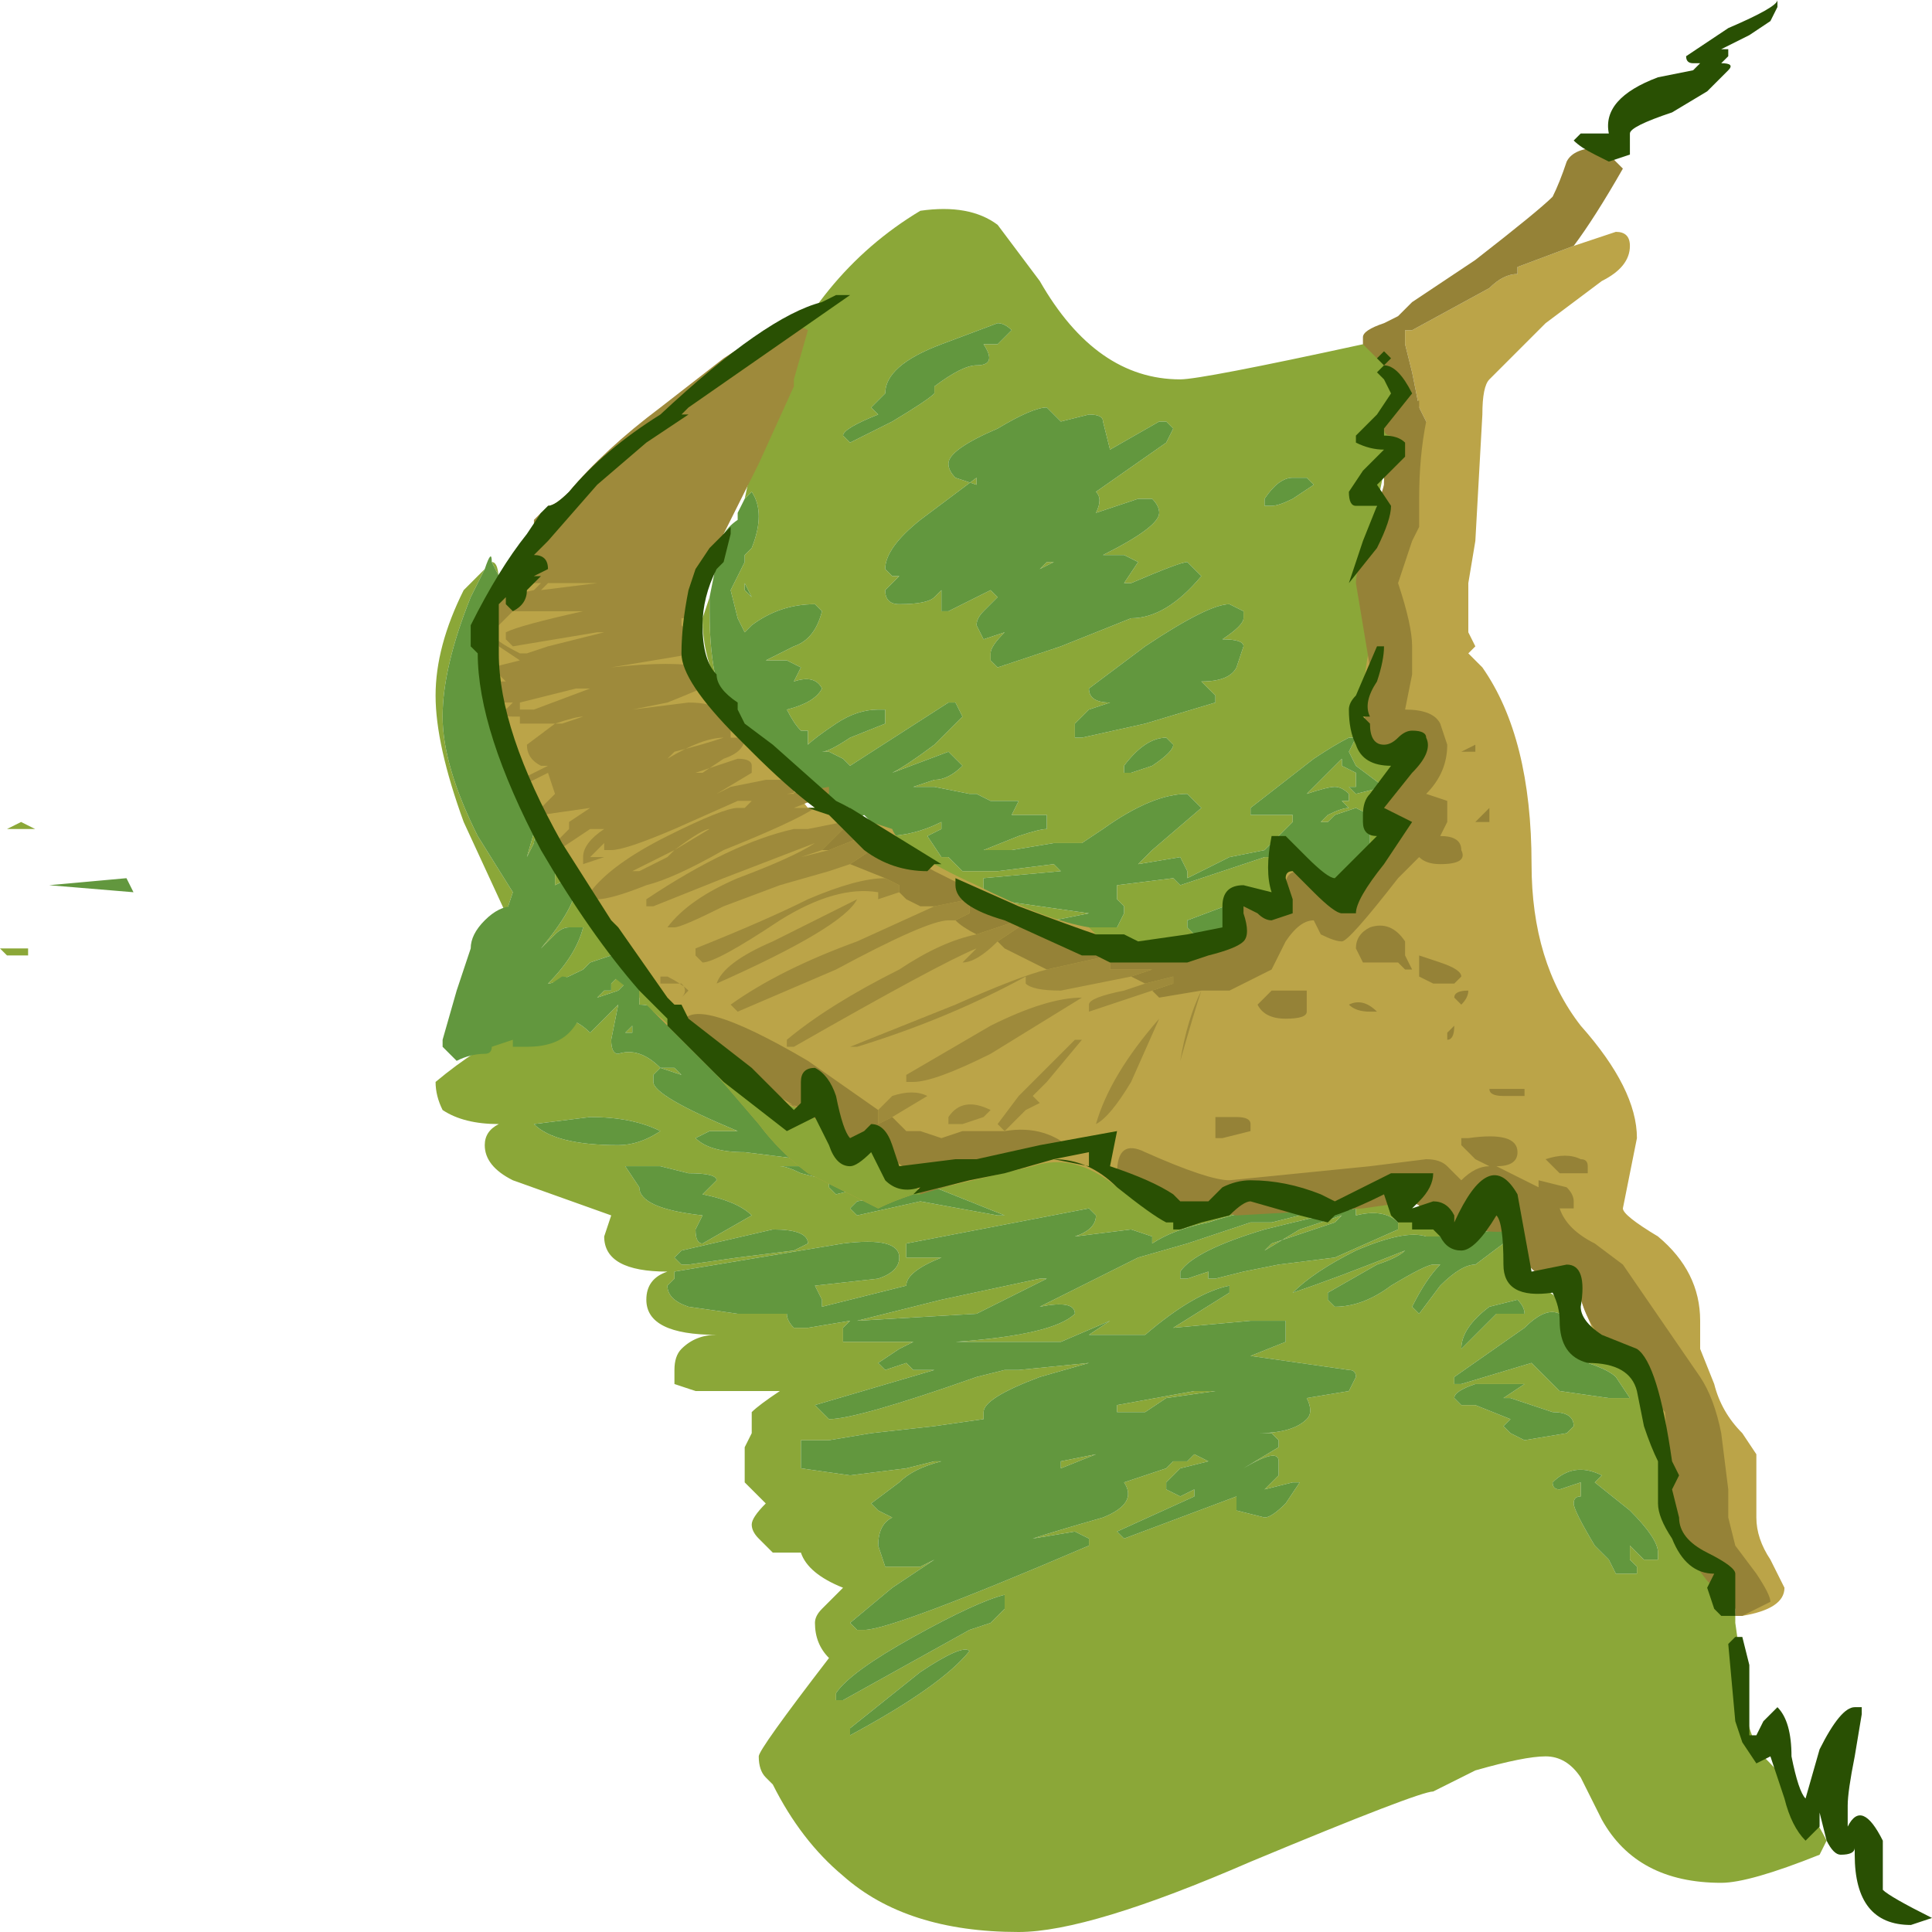 <?xml version="1.0" encoding="UTF-8" standalone="no"?>
<svg xmlns:ffdec="https://www.free-decompiler.com/flash" xmlns:xlink="http://www.w3.org/1999/xlink" ffdec:objectType="frame" height="96.25px" width="96.25px" xmlns="http://www.w3.org/2000/svg">
  <g transform="matrix(1.0, 0.0, 0.0, 1.0, 34.65, 46.9)">
    <use ffdec:characterId="152" height="13.75" transform="matrix(7.0, 0.0, 0.0, 7.0, -34.65, -46.9)" width="13.75" xlink:href="#shape0"/>
  </g>
  <defs>
    <g id="shape0" transform="matrix(1.0, 0.0, 0.0, 1.0, 4.95, 6.7)">
      <path d="M3.3 -3.7 L2.95 -3.5 2.9 -3.7 Q2.9 -3.75 2.8 -3.75 L2.6 -3.7 2.5 -3.8 Q2.4 -3.8 2.15 -3.65 1.8 -3.5 1.8 -3.4 1.8 -3.35 1.85 -3.3 L2.0 -3.25 2.0 -3.3 1.6 -3.0 Q1.35 -2.8 1.35 -2.65 L1.4 -2.6 1.45 -2.6 1.35 -2.5 Q1.35 -2.4 1.45 -2.4 1.65 -2.4 1.7 -2.45 L1.75 -2.5 1.75 -2.35 1.8 -2.35 2.1 -2.5 2.15 -2.45 2.05 -2.35 Q2.0 -2.3 2.0 -2.25 L2.05 -2.15 2.2 -2.2 Q2.1 -2.1 2.1 -2.05 L2.1 -2.0 2.15 -1.95 2.6 -2.1 3.1 -2.3 Q3.35 -2.3 3.6 -2.6 L3.5 -2.7 Q3.45 -2.7 3.1 -2.55 L3.05 -2.55 3.15 -2.7 3.05 -2.75 2.9 -2.75 Q3.3 -2.95 3.3 -3.05 3.3 -3.1 3.25 -3.15 L3.15 -3.15 2.85 -3.05 Q2.9 -3.15 2.85 -3.2 L3.35 -3.55 3.4 -3.65 3.35 -3.7 3.3 -3.7 M0.35 -3.15 L0.5 -3.85 Q0.85 -4.75 1.6 -5.2 1.95 -5.25 2.15 -5.1 L2.45 -4.7 Q2.85 -4.0 3.45 -4.0 3.6 -4.0 4.75 -4.25 5.0 -4.25 5.0 -3.85 L4.85 -3.1 Q4.75 -2.55 4.75 -2.45 L4.9 -2.15 4.8 -1.85 4.7 -1.6 4.9 -1.45 5.0 -1.3 4.95 -1.0 4.95 -0.65 4.55 -0.35 4.05 -0.2 4.25 -0.35 3.9 -0.3 3.5 -0.15 3.5 -0.1 3.55 -0.05 3.85 -0.1 3.85 0.0 Q3.9 0.1 3.8 0.15 L3.6 0.15 Q2.8 0.15 1.9 -0.4 L1.35 -0.75 Q1.55 -0.75 1.75 -0.85 L1.75 -0.8 1.65 -0.75 1.75 -0.6 1.8 -0.6 1.9 -0.5 2.15 -0.5 2.55 -0.55 2.6 -0.5 2.05 -0.45 2.05 -0.3 2.1 -0.3 2.8 -0.2 2.55 -0.15 2.6 -0.1 3.0 -0.1 3.05 -0.2 3.05 -0.25 3.0 -0.3 3.0 -0.4 3.4 -0.45 3.45 -0.4 4.05 -0.6 4.1 -0.6 4.3 -0.65 4.3 -0.6 4.45 -0.4 Q4.6 -0.4 4.7 -0.5 L4.8 -0.65 4.8 -0.9 4.7 -0.95 4.55 -0.9 4.5 -0.85 4.45 -0.85 4.5 -0.9 Q4.6 -0.95 4.65 -0.95 L4.6 -1.0 4.65 -1.0 4.65 -1.05 Q4.6 -1.1 4.55 -1.1 4.5 -1.1 4.35 -1.05 L4.6 -1.3 4.6 -1.25 4.7 -1.2 4.7 -1.1 4.65 -1.1 4.7 -1.05 4.9 -1.1 4.7 -1.25 4.65 -1.35 4.7 -1.45 4.65 -1.45 Q4.55 -1.4 4.4 -1.3 L3.95 -0.95 3.95 -0.9 4.25 -0.9 4.25 -0.85 4.05 -0.65 3.8 -0.6 3.5 -0.45 3.5 -0.5 3.45 -0.6 3.15 -0.55 3.25 -0.65 3.6 -0.95 3.5 -1.05 Q3.25 -1.05 2.9 -0.8 L2.75 -0.7 2.55 -0.7 2.25 -0.65 2.05 -0.65 2.3 -0.75 Q2.45 -0.8 2.5 -0.8 L2.5 -0.9 2.25 -0.9 2.3 -1.0 2.1 -1.0 2.0 -1.05 1.95 -1.05 1.7 -1.1 1.55 -1.1 1.7 -1.15 Q1.8 -1.15 1.9 -1.25 L1.8 -1.35 1.4 -1.2 Q1.5 -1.25 1.7 -1.4 L1.9 -1.6 1.85 -1.7 1.8 -1.7 1.1 -1.25 1.05 -1.3 0.95 -1.35 0.9 -1.35 Q0.95 -1.35 1.1 -1.45 L1.35 -1.55 1.35 -1.65 1.3 -1.65 Q1.15 -1.65 1.0 -1.55 0.85 -1.45 0.8 -1.4 L0.8 -1.5 0.75 -1.5 Q0.7 -1.55 0.65 -1.65 0.85 -1.7 0.9 -1.8 0.85 -1.9 0.7 -1.85 L0.75 -1.95 0.65 -2.0 0.5 -2.0 0.7 -2.1 Q0.85 -2.15 0.9 -2.35 L0.85 -2.4 Q0.6 -2.4 0.4 -2.25 L0.35 -2.2 0.3 -2.3 0.25 -2.5 0.35 -2.7 0.35 -2.75 0.4 -2.8 Q0.5 -3.05 0.4 -3.2 L0.35 -3.15 M1.05 -3.6 L1.1 -3.55 1.4 -3.7 Q1.65 -3.85 1.7 -3.9 L1.7 -3.95 Q1.9 -4.1 2.0 -4.1 2.15 -4.1 2.05 -4.25 L2.15 -4.25 Q2.2 -4.3 2.25 -4.35 2.2 -4.4 2.15 -4.4 L1.75 -4.25 Q1.35 -4.1 1.35 -3.9 L1.25 -3.8 1.3 -3.75 Q1.05 -3.65 1.05 -3.6 M2.55 -2.7 L2.45 -2.65 2.5 -2.7 2.55 -2.7 M2.65 -3.05 L2.65 -3.05 M0.1 -2.45 L0.1 -2.35 Q0.1 -2.05 0.15 -1.85 0.05 -2.05 0.05 -2.3 L0.1 -2.45 M0.35 -2.55 L0.35 -2.5 0.4 -2.45 0.35 -2.55 M2.75 -1.45 L3.2 -1.55 3.7 -1.7 3.7 -1.75 3.6 -1.85 Q3.8 -1.85 3.85 -1.95 L3.9 -2.1 Q3.9 -2.15 3.75 -2.15 3.9 -2.25 3.9 -2.3 L3.9 -2.35 3.8 -2.4 Q3.65 -2.4 3.2 -2.1 L2.8 -1.8 Q2.8 -1.7 2.95 -1.7 L2.8 -1.65 2.7 -1.55 2.7 -1.45 2.75 -1.45 M4.35 -3.3 L4.25 -3.3 Q4.15 -3.3 4.05 -3.15 L4.05 -3.1 4.1 -3.1 Q4.15 -3.1 4.25 -3.15 L4.4 -3.25 4.35 -3.3 M3.35 -1.45 Q3.2 -1.45 3.05 -1.25 L3.05 -1.2 3.1 -1.2 3.25 -1.25 Q3.4 -1.35 3.4 -1.4 L3.35 -1.45 M5.85 2.55 L5.65 2.6 Q5.45 2.75 5.45 2.9 L5.7 2.65 5.9 2.65 Q5.9 2.6 5.85 2.55 M1.7 1.75 L2.25 1.55 2.85 1.5 3.1 1.75 Q3.35 1.9 3.65 1.9 L3.75 1.85 4.0 1.8 4.15 1.85 4.9 1.8 Q5.05 1.8 5.05 1.9 L5.15 2.0 5.4 2.05 5.7 1.85 Q5.85 1.85 5.85 2.05 L5.8 2.25 5.95 2.45 Q6.15 2.5 6.15 2.6 L6.15 2.65 Q6.05 2.6 5.9 2.75 L5.4 3.1 5.4 3.15 5.45 3.15 5.95 3.0 6.15 3.2 6.5 3.25 6.65 3.25 6.55 3.1 Q6.5 3.05 6.35 3.0 L6.35 2.9 6.75 3.1 6.95 3.9 6.95 4.1 Q6.95 4.25 7.05 4.35 7.25 4.45 7.3 4.65 L7.35 4.7 7.4 4.8 7.4 4.85 7.45 5.2 Q7.45 5.6 7.6 5.8 7.9 6.1 8.05 6.4 L8.0 6.5 Q7.5 6.7 7.3 6.7 6.7 6.7 6.45 6.25 L6.3 5.95 Q6.2 5.8 6.05 5.8 5.9 5.8 5.55 5.9 L5.25 6.05 Q5.15 6.05 3.95 6.55 2.8 7.05 2.3 7.05 1.5 7.05 1.05 6.65 0.75 6.4 0.55 6.0 L0.5 5.95 Q0.45 5.9 0.45 5.8 0.45 5.75 0.95 5.1 0.85 5.0 0.85 4.85 0.85 4.8 0.9 4.75 L1.05 4.6 Q0.8 4.5 0.75 4.35 L0.55 4.35 0.45 4.25 Q0.4 4.2 0.4 4.15 0.4 4.1 0.5 4.0 L0.35 3.85 Q0.35 3.8 0.35 3.7 L0.35 3.6 0.4 3.5 0.4 3.35 Q0.45 3.3 0.6 3.2 L0.0 3.2 -0.15 3.15 -0.15 3.05 Q-0.15 2.95 -0.1 2.9 0.0 2.8 0.15 2.8 -0.35 2.8 -0.35 2.55 -0.35 2.4 -0.2 2.35 -0.65 2.35 -0.65 2.1 L-0.6 1.95 -1.3 1.7 Q-1.5 1.6 -1.5 1.45 -1.5 1.35 -1.4 1.3 -1.65 1.3 -1.8 1.2 -1.85 1.1 -1.85 1.0 -1.55 0.75 -1.3 0.65 L-1.05 0.55 -0.95 0.55 Q-0.85 0.55 -0.75 0.65 L-0.55 0.45 -0.6 0.7 Q-0.6 0.8 -0.55 0.8 -0.4 0.75 -0.25 0.9 L-0.15 0.9 -0.1 0.95 -0.25 0.9 -0.3 0.95 -0.3 1.0 Q-0.3 1.1 0.3 1.35 L0.1 1.35 0.0 1.4 Q0.1 1.5 0.35 1.5 L0.75 1.55 0.75 1.6 0.6 1.6 Q0.65 1.6 0.75 1.65 L0.95 1.7 0.95 1.75 1.0 1.8 1.2 1.75 1.45 1.8 1.15 1.85 1.1 1.9 1.15 1.95 1.6 1.85 2.15 1.95 2.2 1.95 1.7 1.75 M6.25 2.8 L6.3 2.9 6.25 2.8 M5.8 3.25 L5.75 3.25 5.9 3.15 5.55 3.15 Q5.4 3.2 5.4 3.25 L5.45 3.3 5.55 3.3 5.8 3.4 5.75 3.45 5.8 3.5 5.9 3.55 6.2 3.5 6.25 3.45 Q6.25 3.35 6.1 3.35 L5.8 3.25 M6.65 4.05 L6.4 3.85 6.45 3.8 Q6.25 3.7 6.1 3.85 6.1 3.9 6.15 3.9 L6.3 3.85 6.3 3.95 Q6.25 3.95 6.25 4.0 6.25 4.05 6.4 4.3 L6.5 4.4 6.55 4.5 Q6.6 4.5 6.65 4.5 L6.7 4.5 6.7 4.45 6.65 4.4 6.65 4.3 6.75 4.4 6.85 4.4 Q6.85 4.45 6.85 4.35 6.85 4.25 6.65 4.05 M4.3 1.95 Q4.1 1.85 3.65 2.0 3.4 2.05 3.25 2.15 L3.25 2.1 3.1 2.05 2.7 2.1 Q2.85 2.05 2.85 1.95 L2.8 1.9 1.5 2.15 1.5 2.25 1.75 2.25 Q1.5 2.35 1.5 2.45 L0.9 2.6 0.9 2.55 0.85 2.45 1.3 2.4 Q1.45 2.35 1.45 2.25 1.45 2.1 1.05 2.15 L-0.15 2.35 -0.15 2.4 -0.2 2.45 Q-0.2 2.55 -0.05 2.6 L0.3 2.65 0.65 2.65 Q0.65 2.7 0.7 2.75 L0.8 2.75 1.1 2.7 1.05 2.75 1.05 2.85 1.55 2.85 1.45 2.9 1.3 3.0 1.35 3.05 1.5 3.0 1.55 3.05 1.7 3.05 0.85 3.3 0.95 3.4 Q1.15 3.4 2.0 3.1 L2.2 3.05 2.3 3.05 2.8 3.0 2.45 3.1 Q2.05 3.25 2.05 3.35 L2.05 3.4 1.7 3.45 1.25 3.5 0.95 3.55 0.75 3.55 0.75 3.75 1.1 3.8 1.5 3.75 1.7 3.7 1.75 3.7 Q1.55 3.75 1.45 3.85 L1.25 4.0 1.3 4.05 1.4 4.1 Q1.3 4.15 1.3 4.3 L1.35 4.45 1.6 4.45 1.7 4.4 1.4 4.6 1.1 4.85 1.15 4.9 1.2 4.9 Q1.4 4.9 2.8 4.3 L2.8 4.25 2.7 4.2 2.4 4.25 Q2.55 4.2 2.9 4.1 3.15 4.0 3.05 3.85 L3.35 3.75 3.4 3.7 3.5 3.7 3.55 3.65 3.65 3.7 3.45 3.75 3.35 3.85 3.35 3.9 3.45 3.95 3.55 3.9 3.55 3.95 3.0 4.2 3.05 4.25 3.85 3.95 3.85 4.05 4.05 4.1 Q4.1 4.1 4.2 4.0 L4.3 3.85 4.25 3.85 4.05 3.9 4.15 3.8 4.15 3.7 Q4.15 3.6 3.9 3.75 L4.15 3.6 4.15 3.55 4.1 3.5 4.0 3.5 Q4.25 3.5 4.35 3.4 4.4 3.35 4.35 3.25 L4.65 3.2 4.7 3.1 Q4.7 3.05 4.65 3.05 L3.95 2.95 4.2 2.85 4.2 2.8 Q4.2 2.75 4.2 2.7 L3.95 2.7 3.4 2.75 3.8 2.5 3.8 2.45 Q3.55 2.5 3.2 2.8 L2.8 2.8 2.95 2.7 2.6 2.85 1.85 2.85 Q2.55 2.8 2.7 2.65 2.7 2.55 2.45 2.6 L3.15 2.25 3.5 2.15 3.95 2.0 4.1 2.0 4.3 1.95 M4.3 2.05 L4.6 1.95 4.55 2.0 4.1 2.15 4.05 2.2 4.3 2.05 M3.9 2.35 L4.15 2.3 4.55 2.25 5.0 2.05 5.0 2.0 Q4.9 1.9 4.7 1.95 L4.7 1.9 Q4.45 1.95 4.05 2.05 3.55 2.2 3.45 2.35 L3.45 2.4 3.5 2.4 3.65 2.35 3.65 2.4 3.7 2.4 3.9 2.35 M4.25 2.5 Q4.55 2.4 5.05 2.2 5.0 2.25 4.85 2.3 L4.5 2.5 4.5 2.55 4.55 2.6 Q4.75 2.6 4.95 2.45 5.2 2.3 5.25 2.3 L5.3 2.3 Q5.2 2.4 5.1 2.6 L5.15 2.65 5.3 2.45 Q5.45 2.3 5.55 2.3 L5.75 2.15 5.75 2.05 5.3 2.1 5.2 2.1 Q5.05 2.05 4.7 2.2 4.4 2.35 4.25 2.5 M3.2 3.35 L3.0 3.35 3.0 3.3 3.55 3.2 3.7 3.2 3.35 3.25 3.2 3.35 M0.55 1.25 L0.5 1.2 0.55 1.25 M-0.1 0.6 Q-0.25 0.45 -0.4 0.45 L-0.4 0.4 Q-0.4 0.3 -0.5 0.3 L-0.55 0.35 -0.7 0.4 -0.65 0.35 -0.6 0.35 -0.6 0.3 -0.55 0.25 -0.55 0.1 -0.6 0.1 -0.75 0.15 -0.8 0.2 Q-1.0 0.3 -1.05 0.3 -0.85 0.1 -0.8 -0.1 L-0.9 -0.1 Q-0.95 -0.1 -1.0 -0.05 L-1.1 0.05 Q-0.85 -0.25 -0.85 -0.4 L-0.9 -0.45 -1.0 -0.4 -1.0 -0.55 -1.05 -0.7 -1.1 -0.75 Q-1.15 -0.75 -1.15 -0.7 L-1.2 -0.6 -1.1 -0.95 -0.85 -0.4 Q-0.7 -0.15 -0.6 -0.05 -0.35 0.15 -0.25 0.4 L-0.1 0.6 M-1.2 -1.15 L-1.3 -1.15 Q-1.3 -1.35 -1.35 -1.5 L-1.45 -1.65 -1.45 -1.75 -1.2 -1.15 M-1.45 -2.15 L-1.5 -2.2 -1.4 -2.6 -1.45 -2.7 Q-1.4 -2.7 -1.4 -2.55 L-1.45 -2.35 -1.45 -2.15 M-1.5 -2.65 L-1.6 -2.45 Q-1.8 -1.95 -1.8 -1.6 -1.8 -1.25 -1.55 -0.75 L-1.3 -0.35 -1.35 -0.2 -1.65 -0.85 Q-1.85 -1.4 -1.85 -1.75 -1.85 -2.1 -1.65 -2.5 L-1.5 -2.65 M-1.3 0.0 L-1.25 0.05 -1.3 0.0 M0.4 1.95 Q0.3 1.85 0.05 1.8 L0.15 1.7 Q0.15 1.65 -0.05 1.65 L-0.25 1.6 -0.5 1.6 -0.4 1.75 Q-0.4 1.9 0.05 1.95 L0.0 2.05 Q0.0 2.15 0.05 2.15 L0.4 1.95 M0.7 2.2 L0.8 2.15 Q0.8 2.05 0.55 2.05 L-0.1 2.2 -0.15 2.25 -0.1 2.3 -0.05 2.3 0.3 2.25 0.7 2.2 M2.5 2.4 L2.0 2.65 1.15 2.7 1.75 2.55 2.45 2.4 2.5 2.4 M2.6 3.7 L2.85 3.65 2.6 3.75 2.6 3.7 M1.6 5.2 L1.1 5.6 1.1 5.65 Q1.75 5.3 1.95 5.05 1.9 5.0 1.6 5.2 M2.1 4.85 L2.2 4.75 2.2 4.65 Q2.0 4.7 1.55 4.95 1.1 5.2 1.0 5.35 L1.0 5.4 1.05 5.4 1.95 4.9 2.1 4.85 M3.6 3.9 L3.6 3.9 M-4.9 -0.8 L-4.8 -0.85 -4.7 -0.8 -4.9 -0.8 M-0.45 0.65 L-0.5 0.65 -0.45 0.6 -0.45 0.65 M-1.15 1.3 Q-1.0 1.45 -0.55 1.45 -0.4 1.45 -0.25 1.35 -0.45 1.25 -0.75 1.25 L-1.15 1.3 M-4.75 0.05 L-4.75 0.1 -4.9 0.1 -4.95 0.05 -4.75 0.05" fill="#8ba738" fill-rule="evenodd" stroke="none"/>
      <path d="M3.3 -3.7 L3.35 -3.7 3.4 -3.65 3.35 -3.55 2.85 -3.2 Q2.9 -3.15 2.85 -3.05 L3.15 -3.15 3.25 -3.15 Q3.3 -3.1 3.3 -3.05 3.3 -2.95 2.9 -2.75 L3.05 -2.75 3.15 -2.7 3.05 -2.55 3.1 -2.55 Q3.45 -2.7 3.5 -2.7 L3.6 -2.6 Q3.35 -2.3 3.1 -2.3 L2.6 -2.1 2.15 -1.95 2.1 -2.0 2.1 -2.05 Q2.1 -2.1 2.2 -2.2 L2.05 -2.15 2.0 -2.25 Q2.0 -2.3 2.05 -2.35 L2.15 -2.45 2.1 -2.5 1.8 -2.35 1.75 -2.35 1.75 -2.5 1.7 -2.45 Q1.65 -2.4 1.45 -2.4 1.35 -2.4 1.35 -2.5 L1.45 -2.6 1.4 -2.6 1.35 -2.65 Q1.35 -2.8 1.6 -3.0 L2.0 -3.3 2.0 -3.25 1.85 -3.3 Q1.8 -3.35 1.8 -3.4 1.8 -3.5 2.15 -3.65 2.4 -3.8 2.5 -3.8 L2.6 -3.7 2.8 -3.75 Q2.9 -3.75 2.9 -3.7 L2.95 -3.5 3.3 -3.7 M0.35 -3.15 L0.4 -3.2 Q0.5 -3.05 0.4 -2.8 L0.35 -2.75 0.35 -2.7 0.25 -2.5 0.3 -2.3 0.35 -2.2 0.4 -2.25 Q0.6 -2.4 0.85 -2.4 L0.9 -2.35 Q0.85 -2.15 0.7 -2.1 L0.5 -2.0 0.65 -2.0 0.75 -1.95 0.7 -1.85 Q0.85 -1.9 0.9 -1.8 0.85 -1.7 0.65 -1.65 0.7 -1.55 0.75 -1.5 L0.8 -1.5 0.8 -1.4 Q0.85 -1.45 1.0 -1.55 1.15 -1.65 1.3 -1.65 L1.35 -1.65 1.35 -1.55 1.1 -1.45 Q0.95 -1.35 0.9 -1.35 L0.95 -1.35 1.05 -1.3 1.1 -1.25 1.8 -1.7 1.85 -1.7 1.9 -1.6 1.7 -1.4 Q1.5 -1.25 1.4 -1.2 L1.8 -1.35 1.9 -1.25 Q1.8 -1.15 1.7 -1.15 L1.55 -1.1 1.7 -1.1 1.95 -1.05 2.0 -1.05 2.1 -1.0 2.3 -1.0 2.25 -0.9 2.5 -0.9 2.5 -0.8 Q2.45 -0.8 2.3 -0.75 L2.05 -0.65 2.25 -0.65 2.55 -0.7 2.75 -0.7 2.9 -0.8 Q3.25 -1.05 3.5 -1.05 L3.6 -0.95 3.25 -0.65 3.15 -0.55 3.45 -0.6 3.5 -0.5 3.5 -0.45 3.8 -0.6 4.05 -0.65 4.25 -0.85 4.25 -0.9 3.95 -0.9 3.95 -0.95 4.4 -1.3 Q4.55 -1.4 4.65 -1.45 L4.7 -1.45 4.65 -1.35 4.7 -1.25 4.9 -1.1 4.7 -1.05 4.65 -1.1 4.7 -1.1 4.7 -1.2 4.6 -1.25 4.6 -1.3 4.35 -1.05 Q4.5 -1.1 4.55 -1.1 4.6 -1.1 4.65 -1.05 L4.65 -1.0 4.6 -1.0 4.65 -0.95 Q4.6 -0.95 4.5 -0.9 L4.45 -0.85 4.5 -0.85 4.55 -0.9 4.7 -0.95 4.8 -0.9 4.8 -0.65 4.7 -0.5 Q4.6 -0.4 4.45 -0.4 L4.3 -0.6 4.3 -0.65 4.1 -0.6 4.05 -0.6 3.45 -0.4 3.4 -0.45 3.0 -0.4 3.0 -0.3 3.05 -0.25 3.05 -0.2 3.0 -0.1 2.6 -0.1 2.55 -0.15 2.8 -0.2 2.1 -0.3 2.05 -0.3 2.05 -0.45 2.6 -0.5 2.55 -0.55 2.15 -0.5 1.9 -0.5 1.8 -0.6 1.75 -0.6 1.65 -0.75 1.75 -0.8 1.75 -0.85 Q1.55 -0.75 1.35 -0.75 L1.2 -0.9 1.1 -0.85 1.1 -0.95 Q0.85 -1.05 0.6 -1.2 0.25 -1.45 0.15 -1.85 0.1 -2.05 0.1 -2.35 L0.1 -2.45 0.15 -2.7 Q0.15 -2.9 0.3 -3.0 L0.3 -3.05 0.35 -3.15 M3.85 -0.1 L3.55 -0.05 3.5 -0.1 3.5 -0.15 3.9 -0.3 4.25 -0.35 4.05 -0.2 3.85 -0.1 M2.65 -3.05 L2.65 -3.05 M2.55 -2.7 L2.5 -2.7 2.45 -2.65 2.55 -2.7 M1.05 -3.6 Q1.05 -3.65 1.3 -3.75 L1.25 -3.8 1.35 -3.9 Q1.35 -4.1 1.75 -4.25 L2.15 -4.4 Q2.2 -4.4 2.25 -4.35 2.2 -4.3 2.15 -4.25 L2.05 -4.25 Q2.15 -4.1 2.0 -4.1 1.9 -4.1 1.7 -3.95 L1.7 -3.9 Q1.65 -3.85 1.4 -3.7 L1.1 -3.55 1.05 -3.6 M0.35 -2.55 L0.4 -2.45 0.35 -2.5 0.35 -2.55 M5.85 2.55 Q5.9 2.6 5.9 2.65 L5.7 2.65 5.45 2.9 Q5.45 2.75 5.65 2.6 L5.85 2.55 M3.35 -1.45 L3.4 -1.4 Q3.4 -1.35 3.25 -1.25 L3.1 -1.2 3.05 -1.2 3.05 -1.25 Q3.2 -1.45 3.35 -1.45 M4.35 -3.3 L4.4 -3.25 4.25 -3.15 Q4.15 -3.1 4.1 -3.1 L4.05 -3.1 4.05 -3.15 Q4.15 -3.3 4.25 -3.3 L4.35 -3.3 M2.75 -1.45 L2.7 -1.45 2.7 -1.55 2.8 -1.65 2.95 -1.7 Q2.8 -1.7 2.8 -1.8 L3.2 -2.1 Q3.65 -2.4 3.8 -2.4 L3.9 -2.35 3.9 -2.3 Q3.9 -2.25 3.75 -2.15 3.9 -2.15 3.9 -2.1 L3.85 -1.95 Q3.8 -1.85 3.6 -1.85 L3.7 -1.75 3.7 -1.7 3.2 -1.55 2.75 -1.45 M1.7 1.75 L2.2 1.95 2.15 1.95 1.6 1.85 1.15 1.95 1.1 1.9 1.15 1.85 1.45 1.8 1.2 1.75 1.0 1.8 0.95 1.75 0.95 1.7 0.75 1.65 Q0.65 1.6 0.6 1.6 L0.75 1.6 0.75 1.55 0.35 1.5 Q0.1 1.5 0.0 1.4 L0.1 1.35 0.3 1.35 Q-0.3 1.1 -0.3 1.0 L-0.3 0.95 -0.25 0.9 -0.1 0.95 -0.15 0.9 -0.25 0.9 Q-0.4 0.75 -0.55 0.8 -0.6 0.8 -0.6 0.7 L-0.55 0.45 -0.75 0.65 Q-0.85 0.55 -0.95 0.55 L-1.05 0.55 -1.3 0.65 -1.25 0.05 -1.3 0.0 -1.35 -0.2 -1.3 -0.35 -1.55 -0.75 Q-1.8 -1.25 -1.8 -1.6 -1.8 -1.95 -1.6 -2.45 L-1.5 -2.65 Q-1.45 -2.8 -1.45 -2.7 L-1.4 -2.6 -1.5 -2.2 -1.45 -2.15 -1.35 -2.15 -1.35 -2.1 Q-1.35 -2.05 -1.4 -1.9 L-1.45 -1.75 -1.45 -1.65 -1.35 -1.5 Q-1.3 -1.35 -1.3 -1.15 L-1.2 -1.15 -1.15 -1.0 -1.1 -0.95 -1.2 -0.6 -1.15 -0.7 Q-1.15 -0.75 -1.1 -0.75 L-1.05 -0.7 -1.0 -0.55 -1.0 -0.4 -0.9 -0.45 -0.85 -0.4 Q-0.85 -0.25 -1.1 0.05 L-1.0 -0.05 Q-0.95 -0.1 -0.9 -0.1 L-0.8 -0.1 Q-0.85 0.1 -1.05 0.3 -1.0 0.3 -0.8 0.2 L-0.75 0.15 -0.6 0.1 -0.55 0.1 -0.55 0.25 -0.6 0.3 -0.6 0.35 -0.65 0.35 -0.7 0.4 -0.55 0.35 -0.5 0.3 Q-0.4 0.3 -0.4 0.4 L-0.4 0.45 Q-0.25 0.45 -0.1 0.6 L0.1 0.7 Q0.5 1.05 0.5 1.2 L0.55 1.25 0.85 1.25 0.95 1.45 Q1.2 1.5 1.6 1.65 L1.7 1.75 M6.35 2.9 L6.35 3.0 Q6.5 3.05 6.55 3.1 L6.65 3.25 6.5 3.25 6.15 3.2 5.95 3.0 5.45 3.15 5.4 3.15 5.4 3.1 5.9 2.75 Q6.05 2.6 6.15 2.65 L6.25 2.8 6.3 2.9 6.35 2.9 M5.8 3.25 L6.1 3.35 Q6.25 3.35 6.25 3.45 L6.2 3.5 5.9 3.55 5.8 3.5 5.75 3.45 5.8 3.4 5.55 3.3 5.45 3.3 5.4 3.25 Q5.4 3.2 5.55 3.15 L5.9 3.15 5.75 3.25 5.8 3.25 M3.2 3.35 L3.35 3.25 3.7 3.2 3.55 3.2 3.0 3.3 3.0 3.35 3.2 3.35 M4.25 2.5 Q4.4 2.35 4.7 2.2 5.05 2.05 5.2 2.1 L5.3 2.1 5.75 2.05 5.75 2.15 5.55 2.3 Q5.45 2.3 5.3 2.45 L5.15 2.65 5.1 2.6 Q5.2 2.4 5.3 2.3 L5.25 2.3 Q5.2 2.3 4.95 2.45 4.75 2.6 4.55 2.6 L4.5 2.55 4.5 2.5 4.85 2.3 Q5.0 2.25 5.05 2.2 4.55 2.4 4.25 2.5 M3.9 2.35 L3.7 2.4 3.65 2.4 3.65 2.35 3.5 2.4 3.45 2.4 3.45 2.35 Q3.55 2.2 4.05 2.05 4.45 1.95 4.7 1.9 L4.7 1.95 Q4.9 1.9 5.0 2.0 L5.0 2.05 4.55 2.25 4.15 2.3 3.9 2.35 M4.3 2.05 L4.05 2.2 4.1 2.15 4.55 2.0 4.6 1.95 4.3 2.05 M4.3 1.95 L4.1 2.0 3.95 2.0 3.5 2.15 3.15 2.25 2.45 2.6 Q2.7 2.55 2.7 2.65 2.55 2.8 1.85 2.85 L2.6 2.85 2.95 2.7 2.8 2.8 3.2 2.8 Q3.55 2.5 3.8 2.45 L3.8 2.5 3.4 2.75 3.95 2.7 4.2 2.7 Q4.2 2.75 4.2 2.8 L4.2 2.85 3.95 2.95 4.65 3.05 Q4.7 3.05 4.7 3.1 L4.65 3.2 4.35 3.25 Q4.4 3.35 4.35 3.4 4.25 3.5 4.0 3.5 L4.1 3.5 4.15 3.55 4.15 3.6 3.9 3.75 Q4.15 3.6 4.15 3.7 L4.15 3.8 4.05 3.9 4.25 3.85 4.3 3.85 4.2 4.0 Q4.1 4.1 4.05 4.1 L3.85 4.05 3.85 3.95 3.05 4.25 3.0 4.2 3.55 3.95 3.55 3.9 3.45 3.95 3.35 3.9 3.35 3.85 3.45 3.75 3.65 3.7 3.55 3.65 3.5 3.7 3.4 3.7 3.35 3.75 3.05 3.85 Q3.15 4.0 2.9 4.1 2.55 4.2 2.4 4.25 L2.7 4.2 2.8 4.25 2.8 4.3 Q1.4 4.9 1.2 4.9 L1.15 4.9 1.1 4.85 1.4 4.6 1.7 4.4 1.6 4.45 1.35 4.45 1.3 4.3 Q1.3 4.15 1.4 4.1 L1.3 4.05 1.25 4.0 1.45 3.85 Q1.55 3.75 1.75 3.7 L1.7 3.7 1.5 3.75 1.1 3.8 0.75 3.75 0.75 3.55 0.95 3.55 1.25 3.5 1.7 3.45 2.05 3.4 2.05 3.35 Q2.05 3.25 2.45 3.1 L2.8 3.0 2.3 3.05 2.2 3.05 2.0 3.1 Q1.15 3.4 0.95 3.4 L0.85 3.3 1.7 3.05 1.55 3.05 1.5 3.0 1.35 3.05 1.3 3.0 1.45 2.9 1.55 2.85 1.05 2.85 1.05 2.75 1.1 2.7 0.8 2.75 0.7 2.75 Q0.65 2.7 0.65 2.65 L0.3 2.65 -0.05 2.6 Q-0.2 2.55 -0.2 2.45 L-0.15 2.4 -0.15 2.35 1.05 2.15 Q1.45 2.1 1.45 2.25 1.45 2.35 1.3 2.4 L0.85 2.45 0.9 2.55 0.9 2.6 1.5 2.45 Q1.5 2.35 1.75 2.25 L1.5 2.25 1.5 2.15 2.8 1.9 2.85 1.95 Q2.85 2.05 2.7 2.1 L3.1 2.05 3.25 2.1 3.25 2.15 Q3.4 2.05 3.65 2.0 4.1 1.85 4.3 1.95 M6.65 4.05 Q6.85 4.25 6.85 4.35 6.85 4.45 6.85 4.4 L6.75 4.4 6.65 4.3 6.65 4.4 6.7 4.45 6.7 4.5 6.65 4.5 Q6.6 4.5 6.55 4.5 L6.5 4.4 6.4 4.3 Q6.25 4.05 6.25 4.0 6.25 3.95 6.3 3.95 L6.3 3.85 6.15 3.9 Q6.1 3.9 6.1 3.85 6.25 3.7 6.45 3.8 L6.4 3.85 6.65 4.05 M3.6 3.9 L3.6 3.9 M2.1 4.85 L1.95 4.9 1.05 5.4 1.0 5.4 1.0 5.35 Q1.1 5.2 1.55 4.95 2.0 4.7 2.2 4.65 L2.2 4.75 2.1 4.85 M1.6 5.2 Q1.9 5.0 1.95 5.05 1.75 5.3 1.1 5.65 L1.1 5.6 1.6 5.2 M2.6 3.7 L2.6 3.75 2.85 3.65 2.6 3.7 M2.5 2.4 L2.45 2.4 1.75 2.55 1.15 2.7 2.0 2.65 2.5 2.4 M0.7 2.2 L0.3 2.25 -0.05 2.3 -0.1 2.3 -0.15 2.25 -0.1 2.2 0.55 2.05 Q0.8 2.05 0.8 2.15 L0.7 2.2 M0.4 1.95 L0.05 2.15 Q0.0 2.15 0.0 2.05 L0.05 1.95 Q-0.4 1.9 -0.4 1.75 L-0.5 1.6 -0.25 1.6 -0.05 1.65 Q0.15 1.65 0.15 1.7 L0.05 1.8 Q0.3 1.85 0.4 1.95 M-4.6 -0.4 L-4.05 -0.45 -4.0 -0.35 -4.6 -0.4 M-0.45 0.65 L-0.45 0.6 -0.5 0.65 -0.45 0.65 M-1.15 1.3 L-0.75 1.25 Q-0.45 1.25 -0.25 1.35 -0.4 1.45 -0.55 1.45 -1.0 1.45 -1.15 1.3" fill="#62973e" fill-rule="evenodd" stroke="none"/>
      <path d="M7.4 4.8 L7.35 4.7 Q7.4 4.75 7.4 4.8" fill="#295003" fill-rule="evenodd" stroke="none"/>
      <path d="M5.15 -3.8 L5.1 -4.05 5.05 -4.25 5.05 -4.35 5.1 -4.35 5.65 -4.65 Q5.75 -4.75 5.85 -4.75 L5.85 -4.8 6.25 -4.95 6.55 -5.05 Q6.65 -5.05 6.65 -4.95 6.65 -4.8 6.45 -4.7 L6.05 -4.4 5.65 -4.0 Q5.6 -3.95 5.6 -3.75 L5.55 -2.85 5.5 -2.55 5.5 -2.2 5.55 -2.1 5.5 -2.05 5.6 -1.95 Q5.95 -1.45 5.95 -0.55 5.95 0.15 6.3 0.6 6.7 1.05 6.7 1.4 L6.6 1.9 Q6.6 1.95 6.85 2.1 7.15 2.35 7.15 2.7 L7.15 2.9 7.25 3.15 Q7.3 3.35 7.45 3.5 L7.55 3.65 7.55 4.1 Q7.55 4.25 7.65 4.4 L7.75 4.6 Q7.75 4.75 7.45 4.8 L7.4 4.8 7.4 4.7 7.2 4.4 7.15 4.35 Q6.95 4.3 6.95 4.1 L6.95 4.05 6.7 2.95 6.55 2.95 6.4 2.8 6.3 2.55 6.25 2.4 Q5.9 2.35 5.85 2.15 5.8 1.85 5.75 1.8 L5.65 1.9 Q5.55 2.0 5.4 2.0 5.15 2.0 5.15 1.9 L5.15 1.65 5.0 1.7 Q4.8 1.8 4.55 1.8 L4.0 1.75 3.85 1.85 Q3.7 1.95 3.45 1.95 L3.2 1.9 3.0 1.75 Q2.7 1.5 2.4 1.6 L1.55 1.8 Q1.4 1.85 1.3 1.9 L0.8 1.65 Q0.6 1.5 0.45 1.3 L0.15 0.95 Q-0.05 0.75 -0.3 0.5 L-0.55 0.15 -0.7 -0.1 -0.65 -0.15 Q-0.9 -0.4 -1.1 -0.8 -1.45 -1.4 -1.45 -1.95 L-1.4 -2.4 Q-1.25 -2.85 -1.05 -2.85 L-0.35 -2.75 Q0.0 -2.75 0.0 -2.45 L-0.05 -2.0 Q-0.05 -1.9 0.4 -1.45 L0.8 -0.95 0.85 -0.95 Q1.1 -0.9 1.4 -0.8 1.45 -0.65 2.0 -0.4 2.5 -0.15 2.8 -0.1 L2.85 -0.05 2.9 0.05 3.9 0.0 3.85 -0.15 Q3.9 -0.3 4.0 -0.3 L4.15 -0.25 4.1 -0.45 4.25 -0.55 4.55 -0.35 5.0 -0.75 4.9 -0.95 5.1 -1.3 Q4.9 -1.3 4.8 -1.45 4.75 -1.5 4.75 -1.6 4.75 -1.9 4.8 -2.1 L4.85 -2.7 Q4.9 -2.95 4.9 -3.3 L5.05 -3.55 5.2 -3.7 5.15 -3.8" fill="#bba448" fill-rule="evenodd" stroke="none"/>
      <path d="M5.15 -3.8 L5.15 -3.75 4.95 -3.6 Q4.9 -3.6 4.9 -3.65 L5.0 -3.9 Q5.0 -4.0 4.85 -4.15 L4.75 -4.25 4.75 -4.3 Q4.75 -4.35 4.9 -4.4 L5.0 -4.45 5.1 -4.55 5.55 -4.85 Q6.0 -5.2 6.1 -5.3 6.15 -5.4 6.2 -5.55 6.25 -5.65 6.45 -5.65 L6.55 -5.55 6.6 -5.5 Q6.4 -5.15 6.25 -4.95 L5.85 -4.8 5.85 -4.75 Q5.75 -4.75 5.65 -4.65 L5.1 -4.35 5.05 -4.35 5.05 -4.25 5.1 -4.05 5.15 -3.8" fill="#958237" fill-rule="evenodd" stroke="none"/>
      <path d="M7.5 0.05 L7.5 0.05" fill="#295003" fill-rule="evenodd" stroke="none"/>
      <path d="M-0.4 0.4 L-0.65 0.2 -0.65 0.15 -0.6 0.15 -0.55 0.1 -0.4 0.25 -0.4 0.3 -0.4 0.4 M-1.3 -0.25 Q-1.25 -0.25 -1.2 -0.15 L-1.15 0.1 Q-1.15 0.15 -1.2 0.3 L-1.1 0.35 -0.95 0.25 Q-0.9 0.25 -0.85 0.3 -0.8 0.35 -0.8 0.4 -0.8 0.55 -0.9 0.65 -1.0 0.75 -1.2 0.75 L-1.3 0.75 -1.3 0.7 -1.45 0.75 Q-1.45 0.8 -1.5 0.8 -1.6 0.8 -1.7 0.85 L-1.8 0.75 -1.8 0.7 -1.7 0.35 -1.6 0.05 Q-1.6 -0.05 -1.5 -0.15 -1.4 -0.25 -1.3 -0.25" fill="#62973e" fill-rule="evenodd" stroke="none"/>
      <path d="M1.05 -0.8 Q1.35 -0.7 1.7 -0.5 L2.1 -0.3 2.95 0.1 3.9 -0.1 3.8 -0.2 4.0 -0.3 4.15 -0.3 4.2 -0.4 Q4.2 -0.5 4.3 -0.5 L4.65 -0.35 5.0 -0.8 4.85 -1.0 5.0 -1.35 4.75 -1.45 4.8 -1.95 4.7 -2.55 Q4.7 -2.65 4.8 -2.9 L4.9 -3.25 Q4.9 -3.75 5.15 -3.85 L5.15 -3.8 5.2 -3.7 Q5.15 -3.45 5.15 -3.15 L5.15 -2.95 5.1 -2.85 5.0 -2.55 Q5.1 -2.25 5.1 -2.1 L5.1 -1.9 5.05 -1.65 Q5.25 -1.65 5.3 -1.55 L5.35 -1.4 Q5.35 -1.2 5.2 -1.05 L5.35 -1.0 5.35 -0.85 5.3 -0.75 Q5.45 -0.75 5.45 -0.65 5.5 -0.55 5.3 -0.55 5.2 -0.55 5.15 -0.6 L5.0 -0.45 Q4.65 0.0 4.6 0.0 4.55 0.0 4.45 -0.05 L4.4 -0.15 Q4.3 -0.15 4.2 0.0 L4.1 0.2 Q3.9 0.3 3.8 0.35 L3.6 0.35 3.3 0.4 3.25 0.35 3.4 0.3 3.4 0.25 3.2 0.3 3.1 0.25 3.25 0.2 2.95 0.2 2.95 0.1 2.5 0.2 2.2 0.05 2.15 0.0 2.3 -0.1 2.3 -0.15 2.0 -0.05 Q1.9 -0.1 1.85 -0.15 L1.95 -0.2 1.95 -0.3 1.7 -0.25 1.6 -0.25 1.5 -0.3 1.45 -0.35 1.45 -0.4 1.35 -0.45 1.1 -0.55 1.25 -0.65 1.2 -0.75 0.95 -0.65 0.9 -0.65 1.05 -0.8 M0.7 -0.8 L0.8 -0.8 0.7 -0.8 M5.55 -0.85 L5.65 -0.95 5.65 -0.85 5.55 -0.85 M4.8 -0.1 Q4.95 -0.15 5.05 0.0 L5.05 0.1 5.1 0.2 5.05 0.2 5.0 0.15 4.75 0.15 4.7 0.05 Q4.7 -0.05 4.8 -0.1 M5.55 -1.4 L5.55 -1.35 5.45 -1.35 5.55 -1.4 M4.35 0.4 L4.35 0.5 Q4.35 0.55 4.2 0.55 4.05 0.55 4.0 0.45 L4.1 0.35 4.35 0.35 4.35 0.4 M4.8 0.5 Q4.7 0.5 4.65 0.45 4.75 0.4 4.85 0.5 L4.8 0.5 M5.35 0.7 L5.35 0.65 5.4 0.6 Q5.4 0.7 5.35 0.7 M5.15 0.1 L5.3 0.15 Q5.45 0.2 5.45 0.25 L5.4 0.3 5.25 0.3 5.15 0.25 5.15 0.1 M5.5 0.35 Q5.5 0.4 5.45 0.45 L5.4 0.4 Q5.4 0.35 5.5 0.35 M6.25 1.65 L6.15 1.65 6.05 1.55 Q6.2 1.5 6.3 1.55 6.35 1.55 6.35 1.6 L6.35 1.65 6.25 1.65 M6.0 1.7 L6.2 1.75 Q6.25 1.8 6.25 1.85 L6.25 1.9 6.15 1.9 Q6.2 2.05 6.4 2.15 L6.6 2.3 7.15 3.1 Q7.25 3.25 7.3 3.5 L7.35 3.9 7.35 4.1 7.4 4.3 7.55 4.5 Q7.65 4.65 7.65 4.7 L7.45 4.8 7.4 4.8 7.4 4.75 7.2 4.55 Q7.0 4.3 7.0 4.2 7.0 4.1 6.95 4.05 L6.9 3.35 6.5 2.9 Q6.3 2.65 6.3 2.5 L6.1 2.45 Q5.75 2.2 5.85 2.05 5.65 2.1 5.35 2.0 L5.1 1.85 4.75 1.9 3.85 1.95 3.3 1.85 3.0 1.65 Q3.0 1.4 3.2 1.5 3.65 1.7 3.8 1.7 L4.8 1.6 5.2 1.55 Q5.3 1.55 5.35 1.6 L5.45 1.7 Q5.55 1.6 5.65 1.6 L5.55 1.55 5.45 1.45 5.45 1.4 5.5 1.4 Q5.85 1.35 5.85 1.5 5.85 1.6 5.7 1.6 L6.0 1.75 6.0 1.7 M5.9 1.05 L5.9 1.1 5.75 1.1 Q5.65 1.1 5.65 1.05 L5.9 1.05 M3.6 0.35 L3.6 0.35 M3.7 1.35 L3.7 1.25 3.85 1.25 Q3.95 1.25 3.95 1.3 L3.95 1.35 3.75 1.4 3.7 1.4 3.7 1.35 M1.4 1.25 L1.5 1.35 1.6 1.35 1.75 1.4 1.9 1.35 2.2 1.35 Q2.5 1.3 2.7 1.5 L2.1 1.65 1.6 1.8 1.6 1.75 1.55 1.65 1.4 1.55 1.15 1.45 1.0 1.35 0.75 1.2 0.65 1.15 0.8 1.2 0.75 1.2 -0.05 0.7 -0.1 0.6 Q-0.05 0.35 0.8 0.85 L1.3 1.2 1.3 1.3 1.4 1.25" fill="#958237" fill-rule="evenodd" stroke="none"/>
      <path d="M2.6 -0.75 L2.6 -0.75 M1.4 1.55 L1.55 1.7 1.6 1.8 1.55 1.8 Q1.4 1.85 1.3 1.9 L0.8 1.65 Q0.6 1.5 0.45 1.3 L0.15 0.95 Q-0.05 0.7 -0.3 0.5 L-0.4 0.4 -0.4 0.3 -0.1 0.6 -0.05 0.7 0.25 1.0 0.75 1.2 1.0 1.35 1.15 1.45 1.4 1.55" fill="#8ba738" fill-rule="evenodd" stroke="none"/>
      <path d="M-0.55 0.1 L-0.55 -0.05 Q-0.45 -0.05 -0.3 0.05 -0.2 0.15 -0.2 0.25 L-0.25 0.25 -0.25 0.3 -0.4 0.25 -0.55 0.1" fill="#bba448" fill-rule="evenodd" stroke="none"/>
      <path d="M3.6 0.35 Q3.55 0.5 3.45 0.85 L3.45 0.85 Q3.5 0.55 3.6 0.35 L3.6 0.35 M3.25 0.35 L2.8 0.5 2.8 0.45 Q2.8 0.4 3.05 0.35 L3.2 0.3 3.4 0.25 3.4 0.3 3.25 0.35 M3.1 0.25 L2.6 0.35 Q2.4 0.35 2.35 0.3 L2.35 0.25 Q1.8 0.55 1.15 0.75 L1.1 0.75 1.85 0.45 Q2.3 0.25 2.5 0.2 L2.5 0.2 2.95 0.1 2.95 0.2 3.25 0.2 3.1 0.25 M2.15 0.0 Q2.0 0.15 1.9 0.15 L2.0 0.05 Q1.75 0.15 0.7 0.75 L0.65 0.75 0.65 0.7 Q0.95 0.45 1.45 0.2 1.75 0.0 2.0 -0.05 L2.3 -0.15 2.3 -0.1 2.15 0.0 M1.85 -0.15 L1.8 -0.15 Q1.65 -0.15 1.0 0.2 L0.3 0.5 0.25 0.45 Q0.6 0.2 1.15 0.0 L1.7 -0.25 1.95 -0.3 1.95 -0.2 1.85 -0.15 M1.45 -0.35 L1.3 -0.3 1.3 -0.35 Q1.0 -0.4 0.6 -0.15 0.15 0.15 0.05 0.15 L0.0 0.1 0.0 0.05 Q0.5 -0.15 0.8 -0.3 1.15 -0.45 1.35 -0.45 L1.45 -0.4 1.45 -0.35 M1.1 -0.55 L0.95 -0.5 0.6 -0.4 0.2 -0.25 Q-0.1 -0.1 -0.15 -0.1 -0.25 -0.1 -0.2 -0.1 -0.05 -0.3 0.3 -0.45 0.7 -0.6 0.85 -0.7 L0.2 -0.45 -0.3 -0.25 -0.35 -0.25 -0.35 -0.3 Q0.25 -0.7 0.7 -0.8 L0.8 -0.8 1.05 -0.85 1.05 -0.8 0.9 -0.65 0.75 -0.6 0.95 -0.65 1.2 -0.75 1.25 -0.65 1.1 -0.55 M1.15 -0.3 Q1.05 -0.1 0.15 0.3 0.2 0.15 0.55 0.0 L1.15 -0.3 M0.7 -4.0 L0.7 -3.95 0.45 -3.4 0.2 -2.9 -0.05 -2.3 -0.1 -2.3 -0.1 -2.25 -0.05 -2.2 -0.1 -2.15 Q0.0 -2.15 0.05 -2.1 L0.0 -2.05 -0.6 -1.95 Q-0.15 -2.0 0.05 -1.95 L0.15 -1.85 Q0.05 -1.8 -0.2 -1.7 L-0.45 -1.65 -0.05 -1.7 Q0.25 -1.7 0.25 -1.5 L0.25 -1.45 0.35 -1.45 Q0.35 -1.35 0.2 -1.3 L0.05 -1.2 0.0 -1.2 0.3 -1.3 Q0.4 -1.3 0.4 -1.25 L0.4 -1.2 0.15 -1.05 0.25 -1.1 0.5 -1.15 0.7 -1.15 0.7 -1.05 0.65 -1.05 0.95 -1.1 0.95 -1.05 0.7 -0.95 0.85 -0.95 Q0.7 -0.85 0.2 -0.65 -0.15 -0.45 -0.35 -0.4 -0.6 -0.3 -0.7 -0.3 -0.75 -0.3 -0.75 -0.35 -0.6 -0.55 -0.2 -0.75 0.2 -0.95 0.3 -0.95 L0.35 -0.95 0.4 -1.0 0.3 -1.0 -0.15 -0.8 Q-0.5 -0.65 -0.6 -0.65 L-0.65 -0.65 -0.65 -0.7 -0.75 -0.6 -0.65 -0.6 -0.8 -0.55 -0.8 -0.6 Q-0.8 -0.7 -0.65 -0.8 L-0.75 -0.8 -1.05 -0.6 -1.05 -0.65 -0.9 -0.8 -0.9 -0.85 -0.75 -0.95 -1.1 -0.9 -1.1 -0.95 -1.0 -1.05 -1.05 -1.2 -1.25 -1.1 -1.25 -1.15 -1.05 -1.25 -1.1 -1.25 Q-1.2 -1.3 -1.2 -1.4 L-1.0 -1.55 Q-0.85 -1.6 -0.8 -1.6 L-0.95 -1.55 -1.25 -1.55 -1.25 -1.6 -1.3 -1.6 Q-1.4 -1.6 -1.35 -1.65 L-1.3 -1.7 -1.45 -1.7 -1.4 -1.85 -1.35 -1.85 Q-1.4 -1.9 -1.45 -1.95 L-1.25 -2.0 -1.4 -2.1 -1.45 -2.4 Q-1.4 -2.45 -1.15 -2.5 L-1.1 -2.55 -1.3 -2.55 -1.1 -2.6 -1.15 -2.6 -1.15 -3.0 -1.1 -3.05 -1.05 -3.05 -1.05 -3.1 Q-1.0 -3.1 -0.9 -3.2 -0.65 -3.5 -0.25 -3.8 L0.2 -4.15 Q0.65 -4.45 0.8 -4.35 L0.7 -4.0 M3.3 0.55 L3.1 1.0 Q2.95 1.25 2.85 1.3 2.95 0.95 3.3 0.55 M2.05 1.25 L1.9 1.3 1.8 1.3 1.8 1.25 Q1.9 1.1 2.1 1.2 L2.05 1.25 M2.7 0.7 L2.75 0.7 2.5 1.0 2.4 1.1 2.45 1.15 2.35 1.2 2.2 1.35 2.15 1.3 2.3 1.1 2.7 0.7 M2.75 0.4 L2.1 0.8 Q1.7 1.0 1.55 1.0 L1.5 1.0 1.5 0.95 2.1 0.6 Q2.5 0.4 2.75 0.4 M-0.2 0.25 Q-0.1 0.3 -0.05 0.35 L-0.1 0.4 Q-0.05 0.35 -0.1 0.3 L-0.25 0.3 -0.25 0.25 -0.2 0.25 M1.3 1.2 L1.4 1.1 Q1.55 1.05 1.65 1.1 L1.4 1.25 1.3 1.3 1.3 1.2 M-0.2 -1.3 L-0.15 -1.35 Q0.05 -1.4 0.2 -1.45 0.05 -1.45 -0.2 -1.3 M-0.75 -1.8 L-0.85 -1.8 -1.25 -1.7 -1.25 -1.65 -1.15 -1.65 -0.75 -1.8 M-1.25 -2.05 L-1.2 -2.05 -1.05 -2.1 -0.65 -2.2 -0.7 -2.2 -1.3 -2.1 -1.35 -2.15 -1.35 -2.2 Q-1.25 -2.25 -0.8 -2.35 L-1.3 -2.35 -1.45 -2.2 Q-1.45 -2.15 -1.25 -2.05 M-0.75 -2.55 L-1.05 -2.55 -1.1 -2.5 -0.7 -2.55 -0.75 -2.55 M-0.2 -0.6 L-0.15 -0.65 0.1 -0.8 Q0.05 -0.8 -0.15 -0.65 L-0.45 -0.5 -0.4 -0.5 -0.2 -0.6" fill="#9e8a3b" fill-rule="evenodd" stroke="none"/>
      <path d="M4.9 -4.1 L4.85 -4.15 4.9 -4.2 4.95 -4.15 4.9 -4.1 Q5.0 -4.1 5.1 -3.9 L4.9 -3.65 4.9 -3.6 Q5.0 -3.6 5.05 -3.55 L5.05 -3.45 4.85 -3.25 4.95 -3.1 Q4.95 -3.0 4.85 -2.8 L4.65 -2.55 4.75 -2.85 4.85 -3.1 4.7 -3.1 Q4.65 -3.1 4.65 -3.2 L4.75 -3.35 4.9 -3.5 Q4.8 -3.5 4.7 -3.55 L4.7 -3.6 4.85 -3.75 4.95 -3.9 4.9 -4.0 4.85 -4.05 4.9 -4.1 M2.8 1.5 L2.55 1.55 2.8 1.6 2.8 1.5 M7.45 4.95 L7.5 5.15 7.5 5.65 7.55 5.65 7.6 5.55 Q7.65 5.5 7.7 5.45 7.8 5.55 7.8 5.8 7.85 6.05 7.9 6.1 L8.0 5.75 Q8.15 5.45 8.25 5.45 L8.3 5.45 8.3 5.5 8.25 5.8 Q8.2 6.05 8.2 6.15 L8.2 6.3 Q8.3 6.1 8.45 6.4 L8.45 6.75 Q8.5 6.8 8.8 6.95 L8.65 7.0 Q8.25 7.0 8.25 6.5 L8.25 6.45 Q8.25 6.5 8.15 6.5 8.1 6.5 8.05 6.4 L8.0 6.2 8.0 6.3 7.9 6.4 Q7.8 6.3 7.75 6.1 L7.65 5.8 7.55 5.85 7.45 5.7 7.4 5.55 7.35 5.0 7.4 4.95 7.45 4.95 M7.7 -6.7 L7.7 -6.65 7.65 -6.55 7.5 -6.45 7.3 -6.35 7.35 -6.35 7.35 -6.3 7.3 -6.25 Q7.4 -6.25 7.35 -6.2 L7.2 -6.05 6.95 -5.9 Q6.65 -5.8 6.65 -5.75 L6.65 -5.6 6.5 -5.55 6.4 -5.6 Q6.3 -5.65 6.25 -5.7 L6.3 -5.75 6.5 -5.75 Q6.45 -6.0 6.85 -6.15 L7.1 -6.2 7.15 -6.25 7.1 -6.25 Q7.05 -6.25 7.05 -6.3 L7.35 -6.5 Q7.7 -6.65 7.7 -6.7 M1.85 -0.45 L2.3 -0.25 Q2.7 -0.1 2.85 -0.05 L3.05 -0.05 3.15 0.0 3.5 -0.05 3.75 -0.1 3.75 -0.25 Q3.75 -0.4 3.9 -0.4 L4.1 -0.35 Q4.05 -0.5 4.1 -0.75 L4.2 -0.75 4.35 -0.6 Q4.5 -0.45 4.55 -0.45 L4.85 -0.75 Q4.75 -0.75 4.75 -0.85 L4.75 -0.9 Q4.75 -1.0 4.8 -1.05 L4.95 -1.25 Q4.75 -1.25 4.7 -1.4 4.65 -1.5 4.65 -1.65 4.65 -1.7 4.7 -1.75 L4.85 -2.1 4.9 -2.1 Q4.9 -2.0 4.85 -1.85 4.75 -1.7 4.8 -1.6 L4.75 -1.6 4.8 -1.55 Q4.8 -1.4 4.9 -1.4 4.95 -1.4 5.0 -1.45 5.05 -1.5 5.1 -1.5 5.2 -1.5 5.2 -1.45 5.25 -1.35 5.1 -1.2 L4.9 -0.95 5.1 -0.85 4.9 -0.55 Q4.7 -0.3 4.7 -0.2 L4.6 -0.2 Q4.55 -0.2 4.4 -0.35 L4.25 -0.5 Q4.2 -0.5 4.2 -0.45 L4.25 -0.3 4.25 -0.2 4.1 -0.15 Q4.05 -0.15 4.0 -0.2 L3.9 -0.25 3.9 -0.2 Q3.95 -0.05 3.9 0.0 3.85 0.05 3.65 0.1 L3.5 0.15 2.95 0.15 2.85 0.1 2.75 0.1 2.2 -0.15 Q1.85 -0.25 1.85 -0.4 L1.85 -0.45 M0.25 -2.95 L0.25 -2.9 0.2 -2.7 0.15 -2.65 Q0.05 -2.45 0.05 -2.25 0.05 -2.0 0.15 -1.9 0.15 -1.8 0.3 -1.7 L0.3 -1.65 0.35 -1.55 0.55 -1.4 1.0 -1.0 1.1 -0.95 1.75 -0.55 1.7 -0.55 1.65 -0.5 Q1.4 -0.5 1.2 -0.65 L0.95 -0.9 0.8 -0.95 0.85 -0.95 Q0.65 -1.1 0.4 -1.35 L0.3 -1.45 Q-0.1 -1.85 -0.1 -2.05 -0.1 -2.25 -0.05 -2.5 L0.0 -2.65 0.1 -2.8 Q0.2 -2.9 0.25 -2.95 M1.05 -4.6 L1.1 -4.6 -0.05 -3.8 -0.1 -3.75 -0.05 -3.75 -0.35 -3.55 -0.7 -3.25 -1.05 -2.85 -1.15 -2.75 Q-1.05 -2.75 -1.05 -2.65 L-1.15 -2.6 -1.1 -2.6 Q-1.15 -2.55 -1.2 -2.5 -1.2 -2.4 -1.3 -2.35 L-1.35 -2.4 -1.35 -2.45 -1.4 -2.4 -1.4 -2.05 Q-1.4 -1.5 -0.95 -0.7 L-0.6 -0.15 -0.55 -0.1 -0.2 0.4 -0.15 0.45 -0.1 0.45 -0.05 0.55 0.4 0.9 0.7 1.2 0.75 1.15 0.75 1.0 Q0.75 0.9 0.85 0.9 0.95 0.95 1.0 1.1 1.05 1.35 1.1 1.4 L1.2 1.35 1.25 1.3 Q1.35 1.3 1.4 1.45 L1.45 1.6 1.85 1.55 2.0 1.55 2.45 1.45 3.0 1.35 2.95 1.6 Q3.25 1.7 3.4 1.8 L3.45 1.85 3.65 1.85 3.75 1.75 Q3.85 1.7 3.95 1.7 4.2 1.7 4.45 1.8 L4.55 1.85 4.95 1.65 5.25 1.65 Q5.25 1.75 5.15 1.85 L5.1 1.9 5.25 1.85 Q5.35 1.85 5.4 1.95 L5.4 2.0 Q5.65 1.45 5.85 1.8 L5.95 2.35 6.2 2.3 Q6.35 2.3 6.3 2.6 6.3 2.7 6.45 2.8 L6.7 2.9 Q6.85 3.0 6.95 3.7 L7.0 3.8 6.95 3.9 7.0 4.1 Q7.0 4.25 7.2 4.35 7.4 4.45 7.4 4.5 L7.4 4.8 7.3 4.8 7.25 4.75 7.2 4.6 7.25 4.5 Q7.05 4.5 6.95 4.25 6.85 4.1 6.85 4.0 L6.85 3.7 Q6.8 3.6 6.75 3.45 L6.7 3.2 Q6.65 3.0 6.35 3.0 6.15 2.95 6.15 2.7 6.15 2.6 6.1 2.5 5.75 2.55 5.75 2.3 5.75 2.0 5.7 1.95 5.55 2.2 5.45 2.2 5.35 2.2 5.3 2.1 L5.25 2.05 5.1 2.05 5.1 2.0 5.0 2.0 4.95 1.95 4.9 1.8 Q4.7 1.9 4.55 1.95 L4.5 2.0 4.3 1.95 3.95 1.85 Q3.9 1.85 3.8 1.95 L3.6 2.0 3.45 2.05 3.4 2.05 3.4 2.0 3.35 2.0 Q3.25 1.95 3.0 1.75 2.8 1.55 2.55 1.55 L2.2 1.65 1.95 1.7 1.55 1.8 1.6 1.75 Q1.45 1.8 1.35 1.7 L1.25 1.5 Q1.15 1.6 1.1 1.6 1.0 1.6 0.95 1.45 L0.85 1.25 0.65 1.35 0.2 1.0 -0.2 0.6 -0.2 0.55 -0.4 0.35 Q-0.75 -0.05 -1.1 -0.65 -1.55 -1.5 -1.55 -2.05 L-1.6 -2.1 -1.6 -2.25 Q-1.4 -2.65 -1.2 -2.9 L-1.1 -3.05 -1.05 -3.1 Q-1.0 -3.1 -0.9 -3.2 -0.65 -3.5 -0.25 -3.75 0.5 -4.45 0.9 -4.55 L1.0 -4.6 1.05 -4.6" fill="#295003" fill-rule="evenodd" stroke="none"/>
    </g>
  </defs>
</svg>
